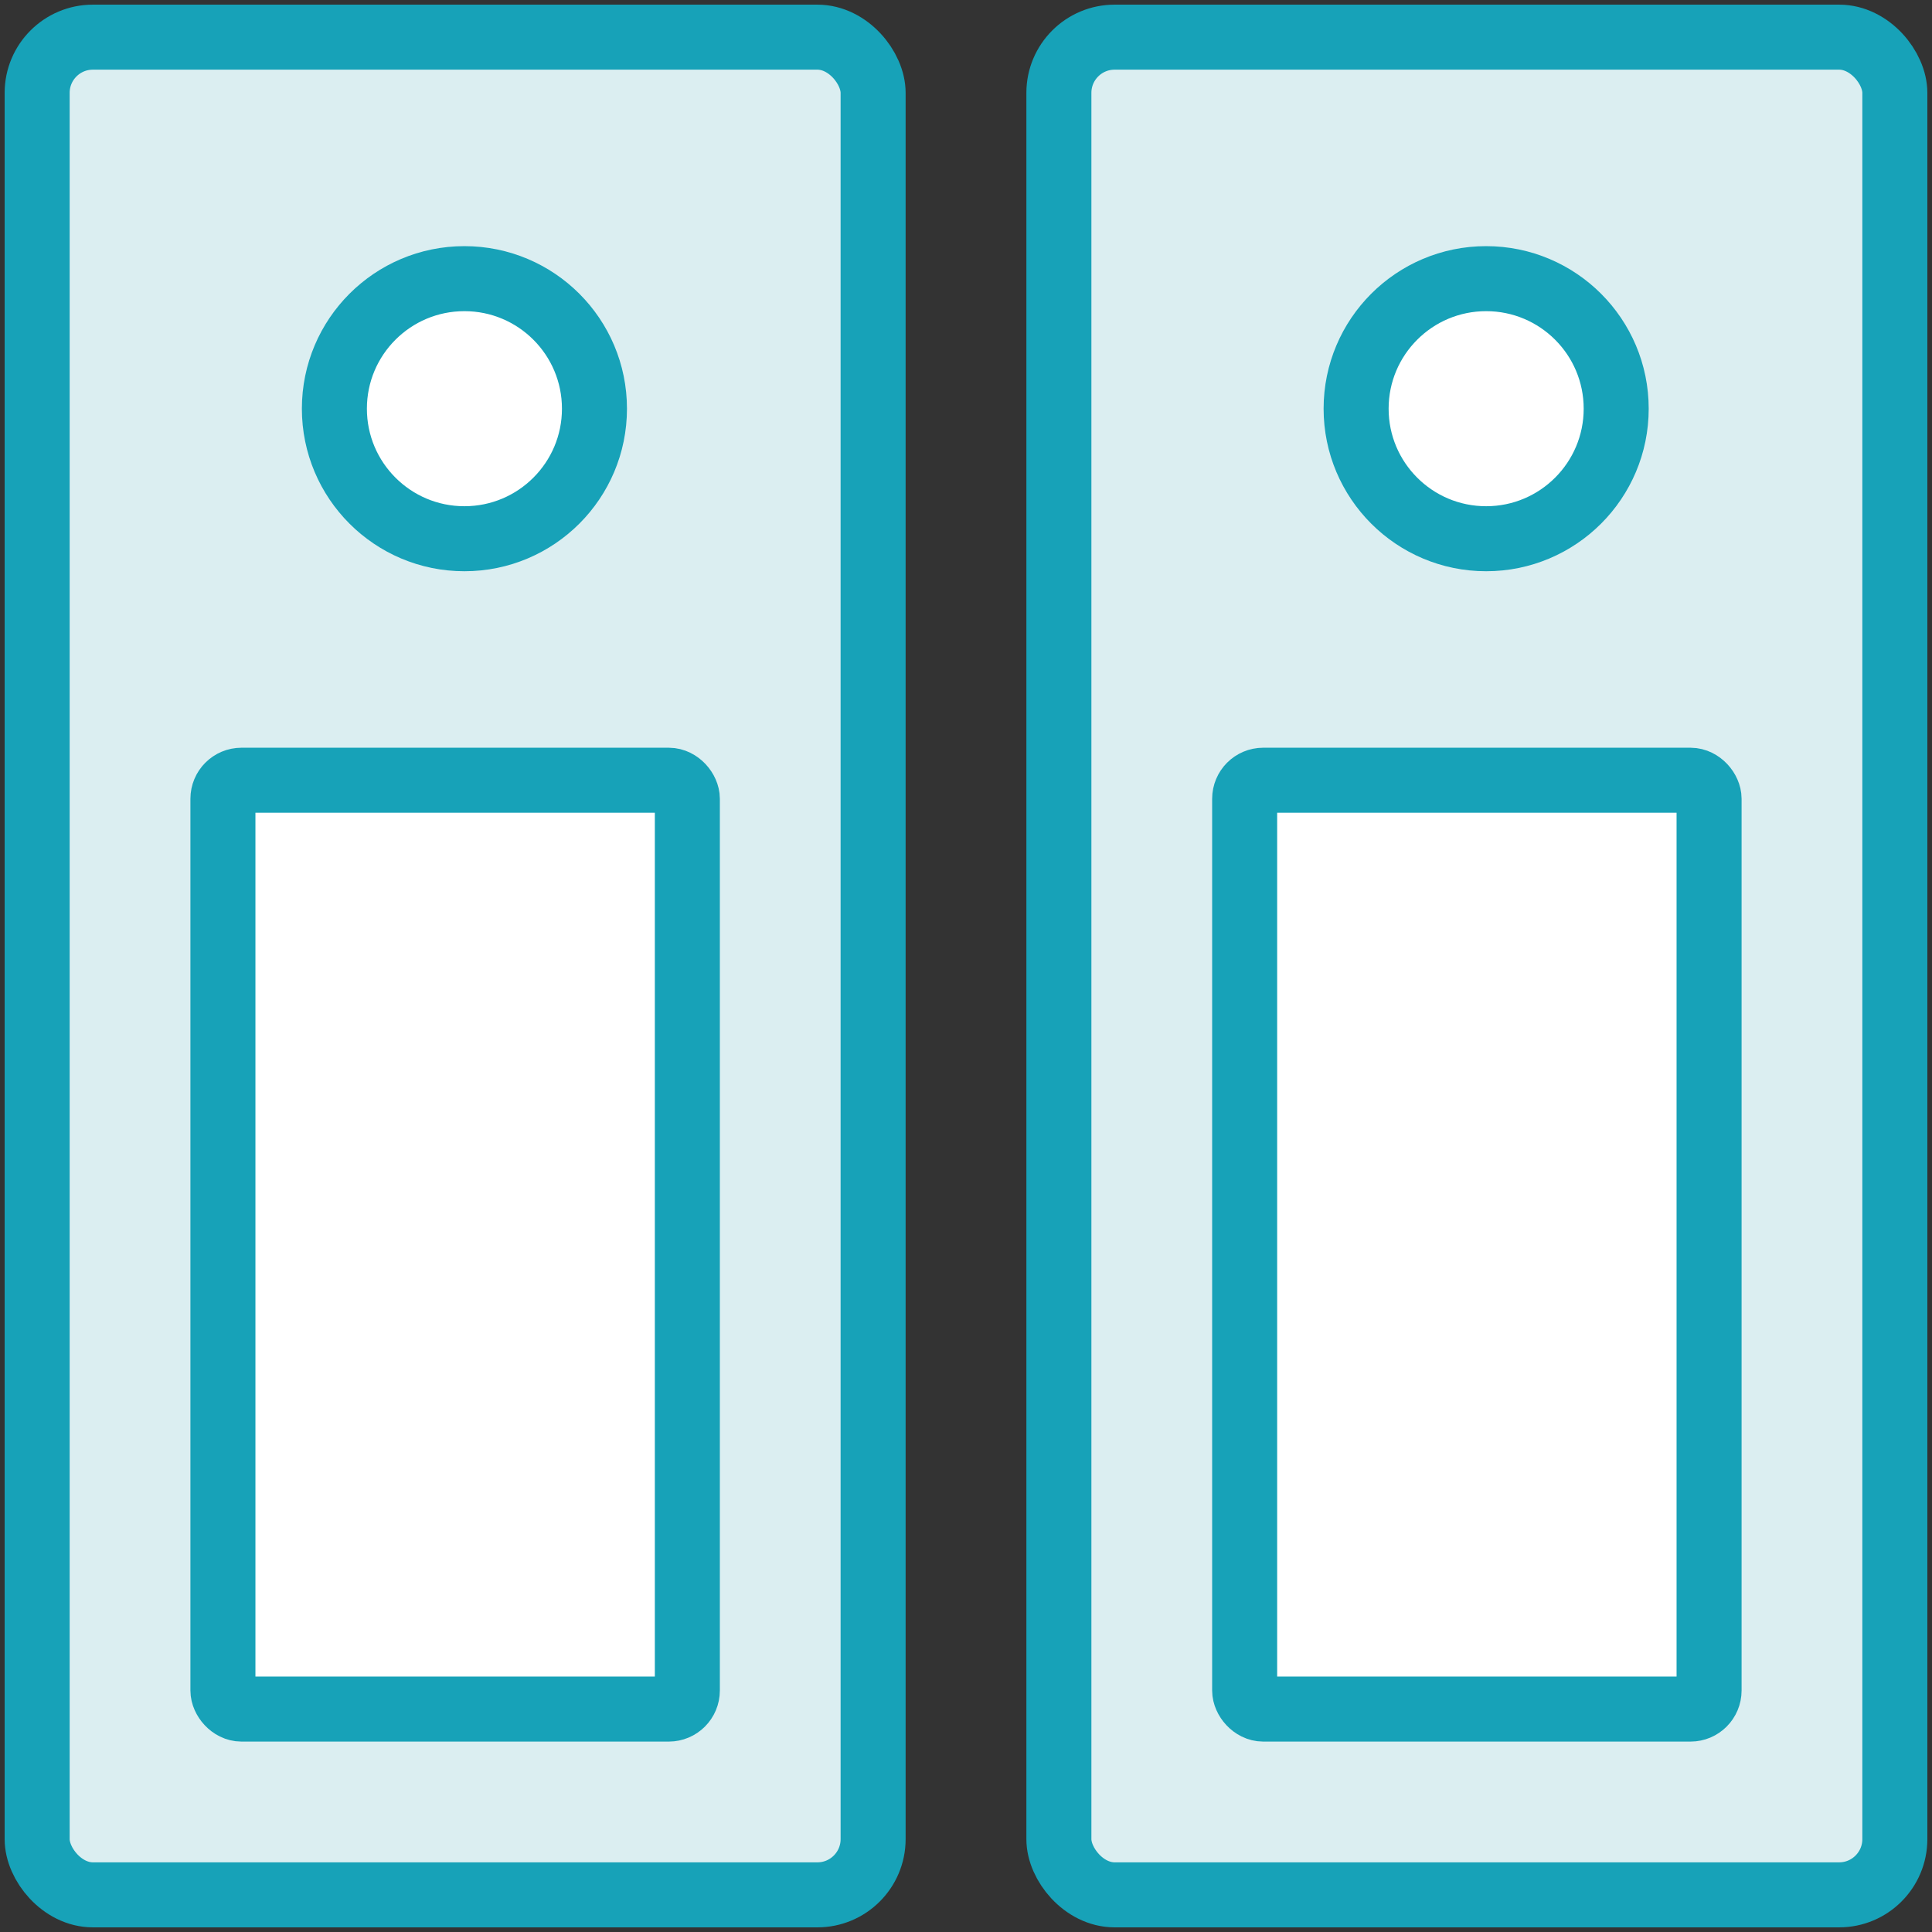 <?xml version="1.0" encoding="UTF-8"?>
<svg width="104px" height="104px" viewBox="0 0 104 104" version="1.1" xmlns="http://www.w3.org/2000/svg" xmlns:xlink="http://www.w3.org/1999/xlink">
    <rect x="0" y="0" width="104" height="104" fill="#333333" stroke="none"/>
    <!-- Generator: Sketch 46.2 (44496) - http://www.bohemiancoding.com/sketch -->
    <title>office-36</title>
    <desc>Created with Sketch.</desc>
    <defs></defs>
    <g id="ALL" stroke="none" stroke-width="1" fill="none" fill-rule="evenodd" stroke-linecap="round" stroke-linejoin="round">
        <g id="Primary" transform="translate(-525, -16002)" stroke="#17A2B8" stroke-width="3.5">
            <g id="Group-15" transform="translate(200, 200)">
                <g id="office-36" transform="translate(327, 15804)">
                    <rect id="Layer-1" fill="#DBEEF1" x="0" y="0" width="45" height="100" rx="3"></rect>
                    <rect id="Layer-2" fill="#DBEEF1" x="55" y="0" width="45" height="100" rx="3"></rect>
                    <rect id="Layer-3" fill="#FFFFFF" x="10" y="40" width="25" height="50" rx="1"></rect>
                    <rect id="Layer-4" fill="#FFFFFF" x="65" y="40" width="25" height="50" rx="1"></rect>
                    <circle id="Layer-5" fill="#FFFFFF" cx="23" cy="20" r="7"></circle>
                    <circle id="Layer-6" fill="#FFFFFF" cx="78" cy="20" r="7"></circle>
                </g>
            </g>
        </g>
    </g>
</svg>